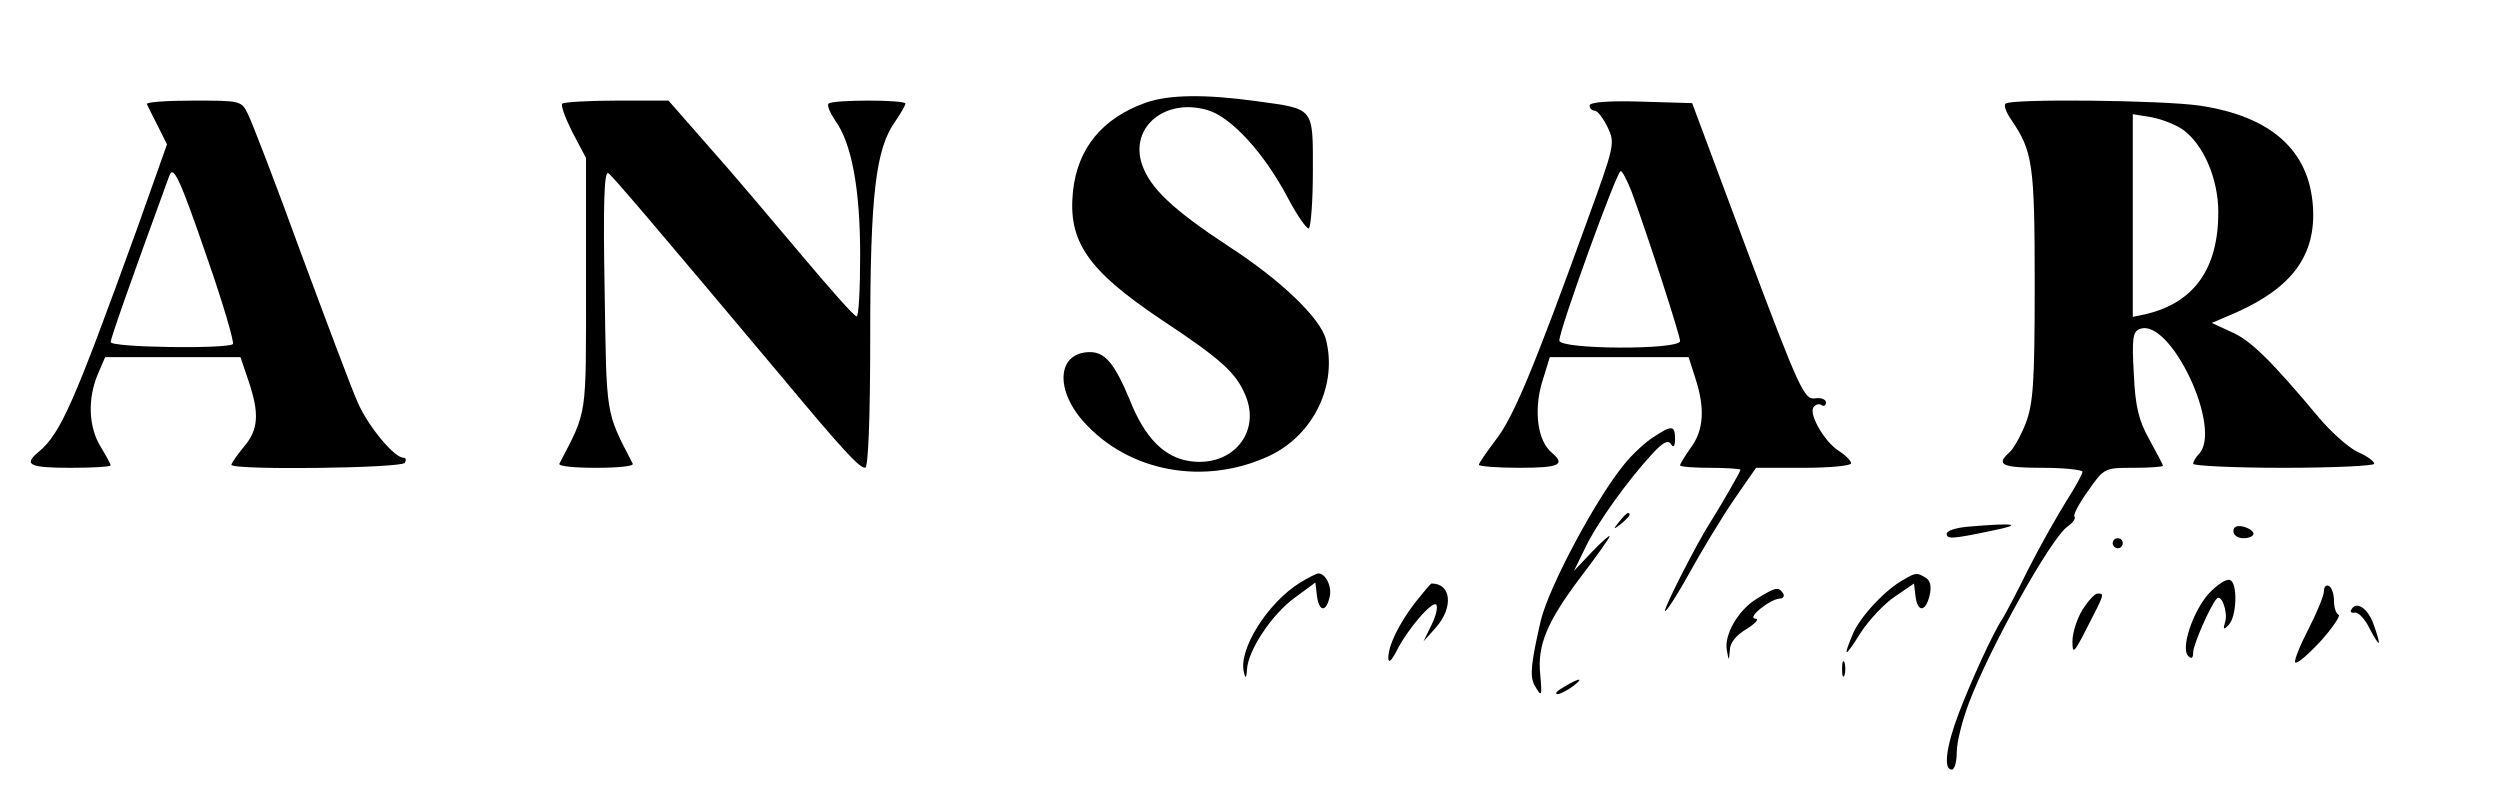 <?xml version="1.0" standalone="no"?>
<!DOCTYPE svg PUBLIC "-//W3C//DTD SVG 20010904//EN"
 "http://www.w3.org/TR/2001/REC-SVG-20010904/DTD/svg10.dtd">
<svg version="1.0" xmlns="http://www.w3.org/2000/svg"
 width="497pt" height="157pt" viewBox="0 0 497 157"
 preserveAspectRatio="xMidYMid meet">

<g transform="translate(0,157) scale(0.1,-0.1)"
fill="#000000" stroke="none">
<path d="M2278 1366 c-87 -31 -136 -91 -145 -177 -10 -99 29 -156 175 -254
121 -80 149 -106 168 -151 31 -74 -26 -142 -109 -131 -52 7 -91 46 -121 122
-30 72 -49 95 -79 95 -64 0 -71 -72 -14 -137 90 -102 243 -130 373 -68 86 42
133 140 110 230 -11 43 -91 119 -193 185 -111 73 -157 116 -173 164 -24 74 47
132 131 107 47 -14 112 -85 159 -174 19 -36 38 -63 42 -61 4 3 8 54 8 114 0
128 4 123 -113 139 -102 14 -173 13 -219 -3z"/>
<path d="M292 1363 c2 -5 12 -24 22 -44 l18 -36 -60 -169 c-125 -345 -151
-406 -196 -443 -30 -25 -17 -31 64 -31 44 0 80 2 80 5 0 2 -9 19 -20 37 -24
39 -26 95 -6 143 l15 35 135 0 134 0 16 -47 c22 -65 20 -97 -9 -131 -14 -17
-25 -33 -25 -36 0 -11 338 -7 345 4 3 6 2 10 -3 10 -18 0 -69 61 -90 108 -12
26 -62 160 -113 297 -50 138 -98 262 -106 278 -13 27 -15 27 -109 27 -53 0
-94 -3 -92 -7z m121 -309 c31 -89 53 -165 50 -168 -11 -10 -243 -7 -243 4 0 7
36 110 116 329 8 25 20 1 77 -165z"/>
<path d="M1118 1364 c-4 -3 6 -29 20 -57 l27 -51 0 -251 c0 -269 3 -249 -53
-357 -2 -5 31 -8 73 -8 42 0 75 3 73 8 -55 106 -52 92 -56 346 -3 167 -1 236
7 232 9 -6 88 -99 345 -405 120 -144 154 -181 166 -181 6 0 10 94 10 263 0
281 11 372 50 426 11 16 20 32 20 35 0 8 -145 8 -153 0 -3 -4 3 -18 13 -33 33
-45 50 -136 50 -268 0 -68 -3 -123 -7 -122 -5 0 -55 57 -113 126 -58 69 -140
166 -183 214 l-78 89 -103 0 c-56 0 -105 -3 -108 -6z"/>
<path d="M3160 1360 c0 -5 5 -10 10 -10 6 0 17 -15 26 -33 15 -32 14 -36 -41
-187 -105 -290 -146 -389 -181 -434 -19 -25 -34 -47 -34 -50 0 -3 36 -6 80 -6
80 0 93 6 65 30 -28 23 -36 82 -20 138 l16 52 138 0 138 0 13 -41 c20 -60 17
-104 -8 -138 -12 -17 -22 -33 -22 -36 0 -3 27 -5 60 -5 33 0 60 -2 60 -4 0 -4
-43 -78 -61 -106 -25 -39 -89 -164 -89 -174 0 -6 22 27 48 74 26 47 66 113 90
148 l43 62 94 0 c52 0 95 4 95 9 0 5 -11 16 -25 25 -28 18 -59 72 -50 86 4 6
11 8 16 5 5 -4 9 -1 9 5 0 6 -10 10 -22 8 -21 -3 -31 18 -134 292 l-110 295
-102 3 c-65 2 -102 -1 -102 -8z m84 -172 c34 -93 96 -285 96 -296 0 -18 -240
-17 -240 1 -1 19 114 337 122 337 3 0 13 -19 22 -42z"/>
<path d="M3987 1364 c-4 -4 2 -19 12 -33 42 -62 46 -87 46 -326 0 -198 -3
-237 -18 -277 -10 -25 -25 -52 -33 -58 -27 -24 -13 -30 66 -30 44 0 80 -4 80
-8 0 -4 -14 -30 -32 -58 -17 -27 -51 -87 -75 -134 -23 -47 -47 -92 -52 -100
-19 -28 -63 -125 -87 -188 -25 -66 -31 -112 -14 -112 6 0 10 16 10 35 0 19 11
63 24 97 41 109 163 328 196 351 11 8 17 16 14 20 -3 3 9 26 27 51 32 46 33
46 91 46 32 0 58 2 58 4 0 2 -12 25 -27 52 -21 38 -28 64 -31 131 -4 70 -2 84
12 89 61 23 166 -200 117 -249 -6 -6 -11 -15 -11 -19 0 -4 81 -8 180 -8 99 0
180 4 180 8 0 5 -15 16 -34 24 -18 9 -53 40 -77 69 -93 111 -135 153 -173 169
l-39 18 49 21 c112 50 159 115 152 212 -8 111 -84 178 -225 199 -75 11 -376
14 -386 4z m353 -52 c41 -30 70 -98 70 -164 0 -112 -48 -179 -142 -202 l-28
-6 0 201 0 202 37 -6 c21 -4 49 -15 63 -25z"/>
<path d="M3287 701 c-16 -10 -42 -34 -58 -54 -56 -68 -150 -244 -166 -311 -19
-83 -22 -109 -13 -127 15 -27 16 -24 12 20 -6 58 13 104 79 192 33 43 59 80
59 83 0 3 -16 -11 -36 -32 l-35 -37 22 45 c23 49 85 135 133 187 22 24 32 29
38 20 5 -8 8 -4 8 11 0 27 -7 27 -43 3z"/>
<path d="M3219 533 c-13 -16 -12 -17 4 -4 16 13 21 21 13 21 -2 0 -10 -8 -17
-17z"/>
<path d="M3913 523 c-24 -2 -43 -8 -43 -14 0 -11 10 -11 90 6 65 13 46 16 -47
8z"/>
<path d="M4440 514 c0 -8 9 -14 20 -14 11 0 20 4 20 9 0 5 -9 11 -20 14 -13 3
-20 0 -20 -9z"/>
<path d="M4200 490 c0 -5 5 -10 10 -10 6 0 10 5 10 10 0 6 -4 10 -10 10 -5 0
-10 -4 -10 -10z"/>
<path d="M2585 412 c-65 -40 -124 -134 -112 -179 3 -13 5 -11 6 6 2 38 49 109
94 142 l42 31 3 -26 c4 -32 18 -34 25 -4 6 20 -7 48 -22 48 -3 0 -20 -8 -36
-18z"/>
<path d="M3785 418 c-37 -20 -86 -73 -101 -107 -21 -50 -17 -50 15 1 16 25 47
58 68 72 l38 26 3 -25 c4 -33 20 -32 28 1 4 17 2 29 -7 35 -18 11 -20 11 -44
-3z"/>
<path d="M4391 390 c-32 -36 -56 -109 -41 -124 7 -7 10 -4 10 7 0 15 34 93 47
107 9 10 22 -26 17 -45 -5 -16 -4 -18 6 -8 17 16 19 85 3 90 -7 3 -26 -10 -42
-27z"/>
<path d="M2814 373 c-33 -43 -54 -86 -54 -111 0 -11 6 -6 16 13 21 43 71 101
79 93 4 -4 0 -22 -9 -40 l-16 -33 25 28 c35 40 30 87 -9 87 -2 0 -16 -17 -32
-37z"/>
<path d="M4620 395 c0 -9 -14 -43 -31 -76 -17 -33 -29 -63 -26 -66 4 -3 26 16
51 43 24 27 40 51 35 52 -5 2 -9 14 -9 27 0 13 -4 27 -10 30 -5 3 -10 -1 -10
-10z"/>
<path d="M3493 380 c-37 -22 -66 -72 -60 -103 4 -22 4 -22 6 1 0 14 13 30 34
42 17 11 25 20 17 20 -19 1 29 39 48 40 7 0 10 5 7 10 -9 14 -15 13 -52 -10z"/>
<path d="M4140 358 c-11 -18 -20 -46 -20 -63 0 -27 3 -24 30 29 34 66 34 66
20 66 -6 0 -19 -15 -30 -32z"/>
<path d="M4675 359 c-4 -5 -1 -8 6 -7 7 2 21 -13 30 -32 21 -40 24 -37 8 8
-11 32 -34 48 -44 31z"/>
<path d="M3662 240 c0 -14 2 -19 5 -12 2 6 2 18 0 25 -3 6 -5 1 -5 -13z"/>
<path d="M3110 205 c-14 -8 -20 -14 -14 -15 5 0 19 7 30 15 24 18 16 19 -16 0z"/>
</g>
</svg>
